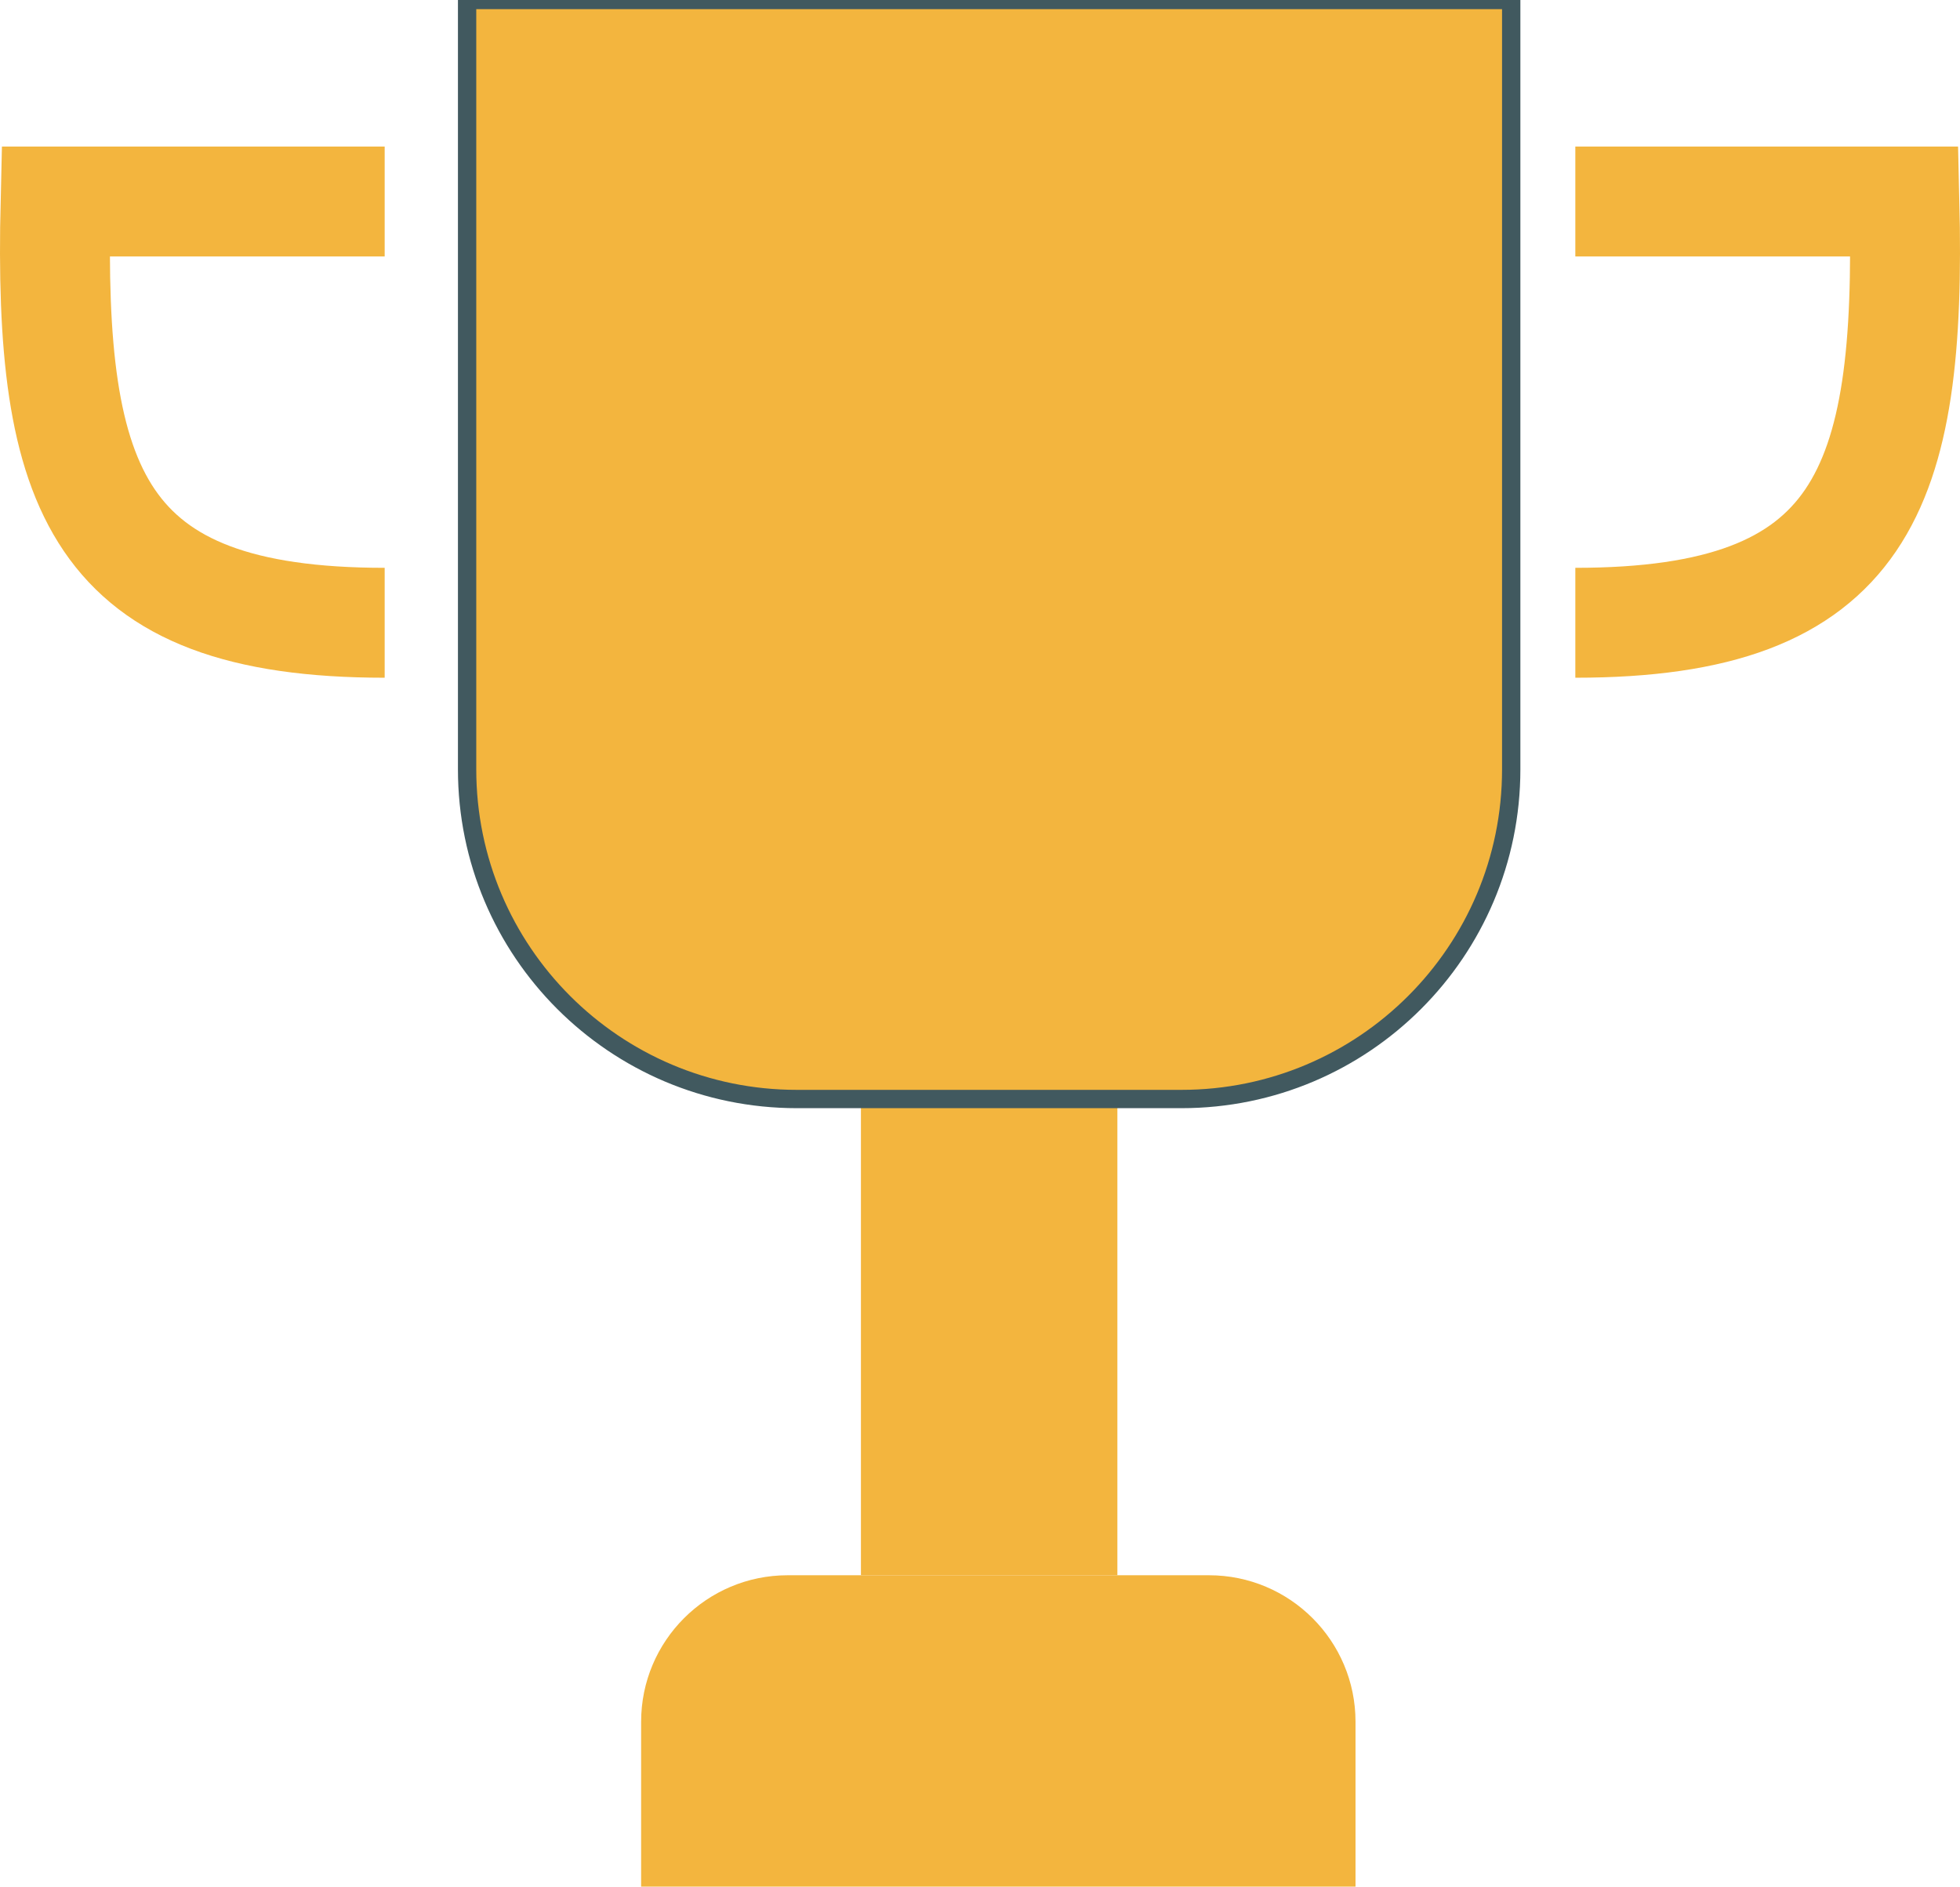 <svg width="107" height="103" viewBox="0 0 107 103" fill="none" xmlns="http://www.w3.org/2000/svg">
    <path d="M35 94C35 89.582 38.582 86 43 86H66C70.418 86 74 89.582 74 94V103H35V94Z" fill="#F3B53E"/>
    <rect x="47" y="60" width="14" height="26" fill="#F3B53E"/>
    <path d="M25.5 0H82.5V42C82.5 51.941 74.441 60 64.5 60H43.5C33.559 60 25.5 51.941 25.5 42V0Z" fill="#F3B53E"/>
    <path d="M25.5 0H82.5V42C82.5 51.941 74.441 60 64.5 60H43.5C33.559 60 25.5 51.941 25.5 42V0Z" stroke="#41595F"/>
    <path d="M86 11H103.966C104.344 26.747 101.75 34 86 34" stroke="#F3B53E" stroke-width="6"/>
    <path d="M21 11H3.034C2.656 26.747 5.25 34 21 34" stroke="#F3B53E" stroke-width="6"/>
</svg>
